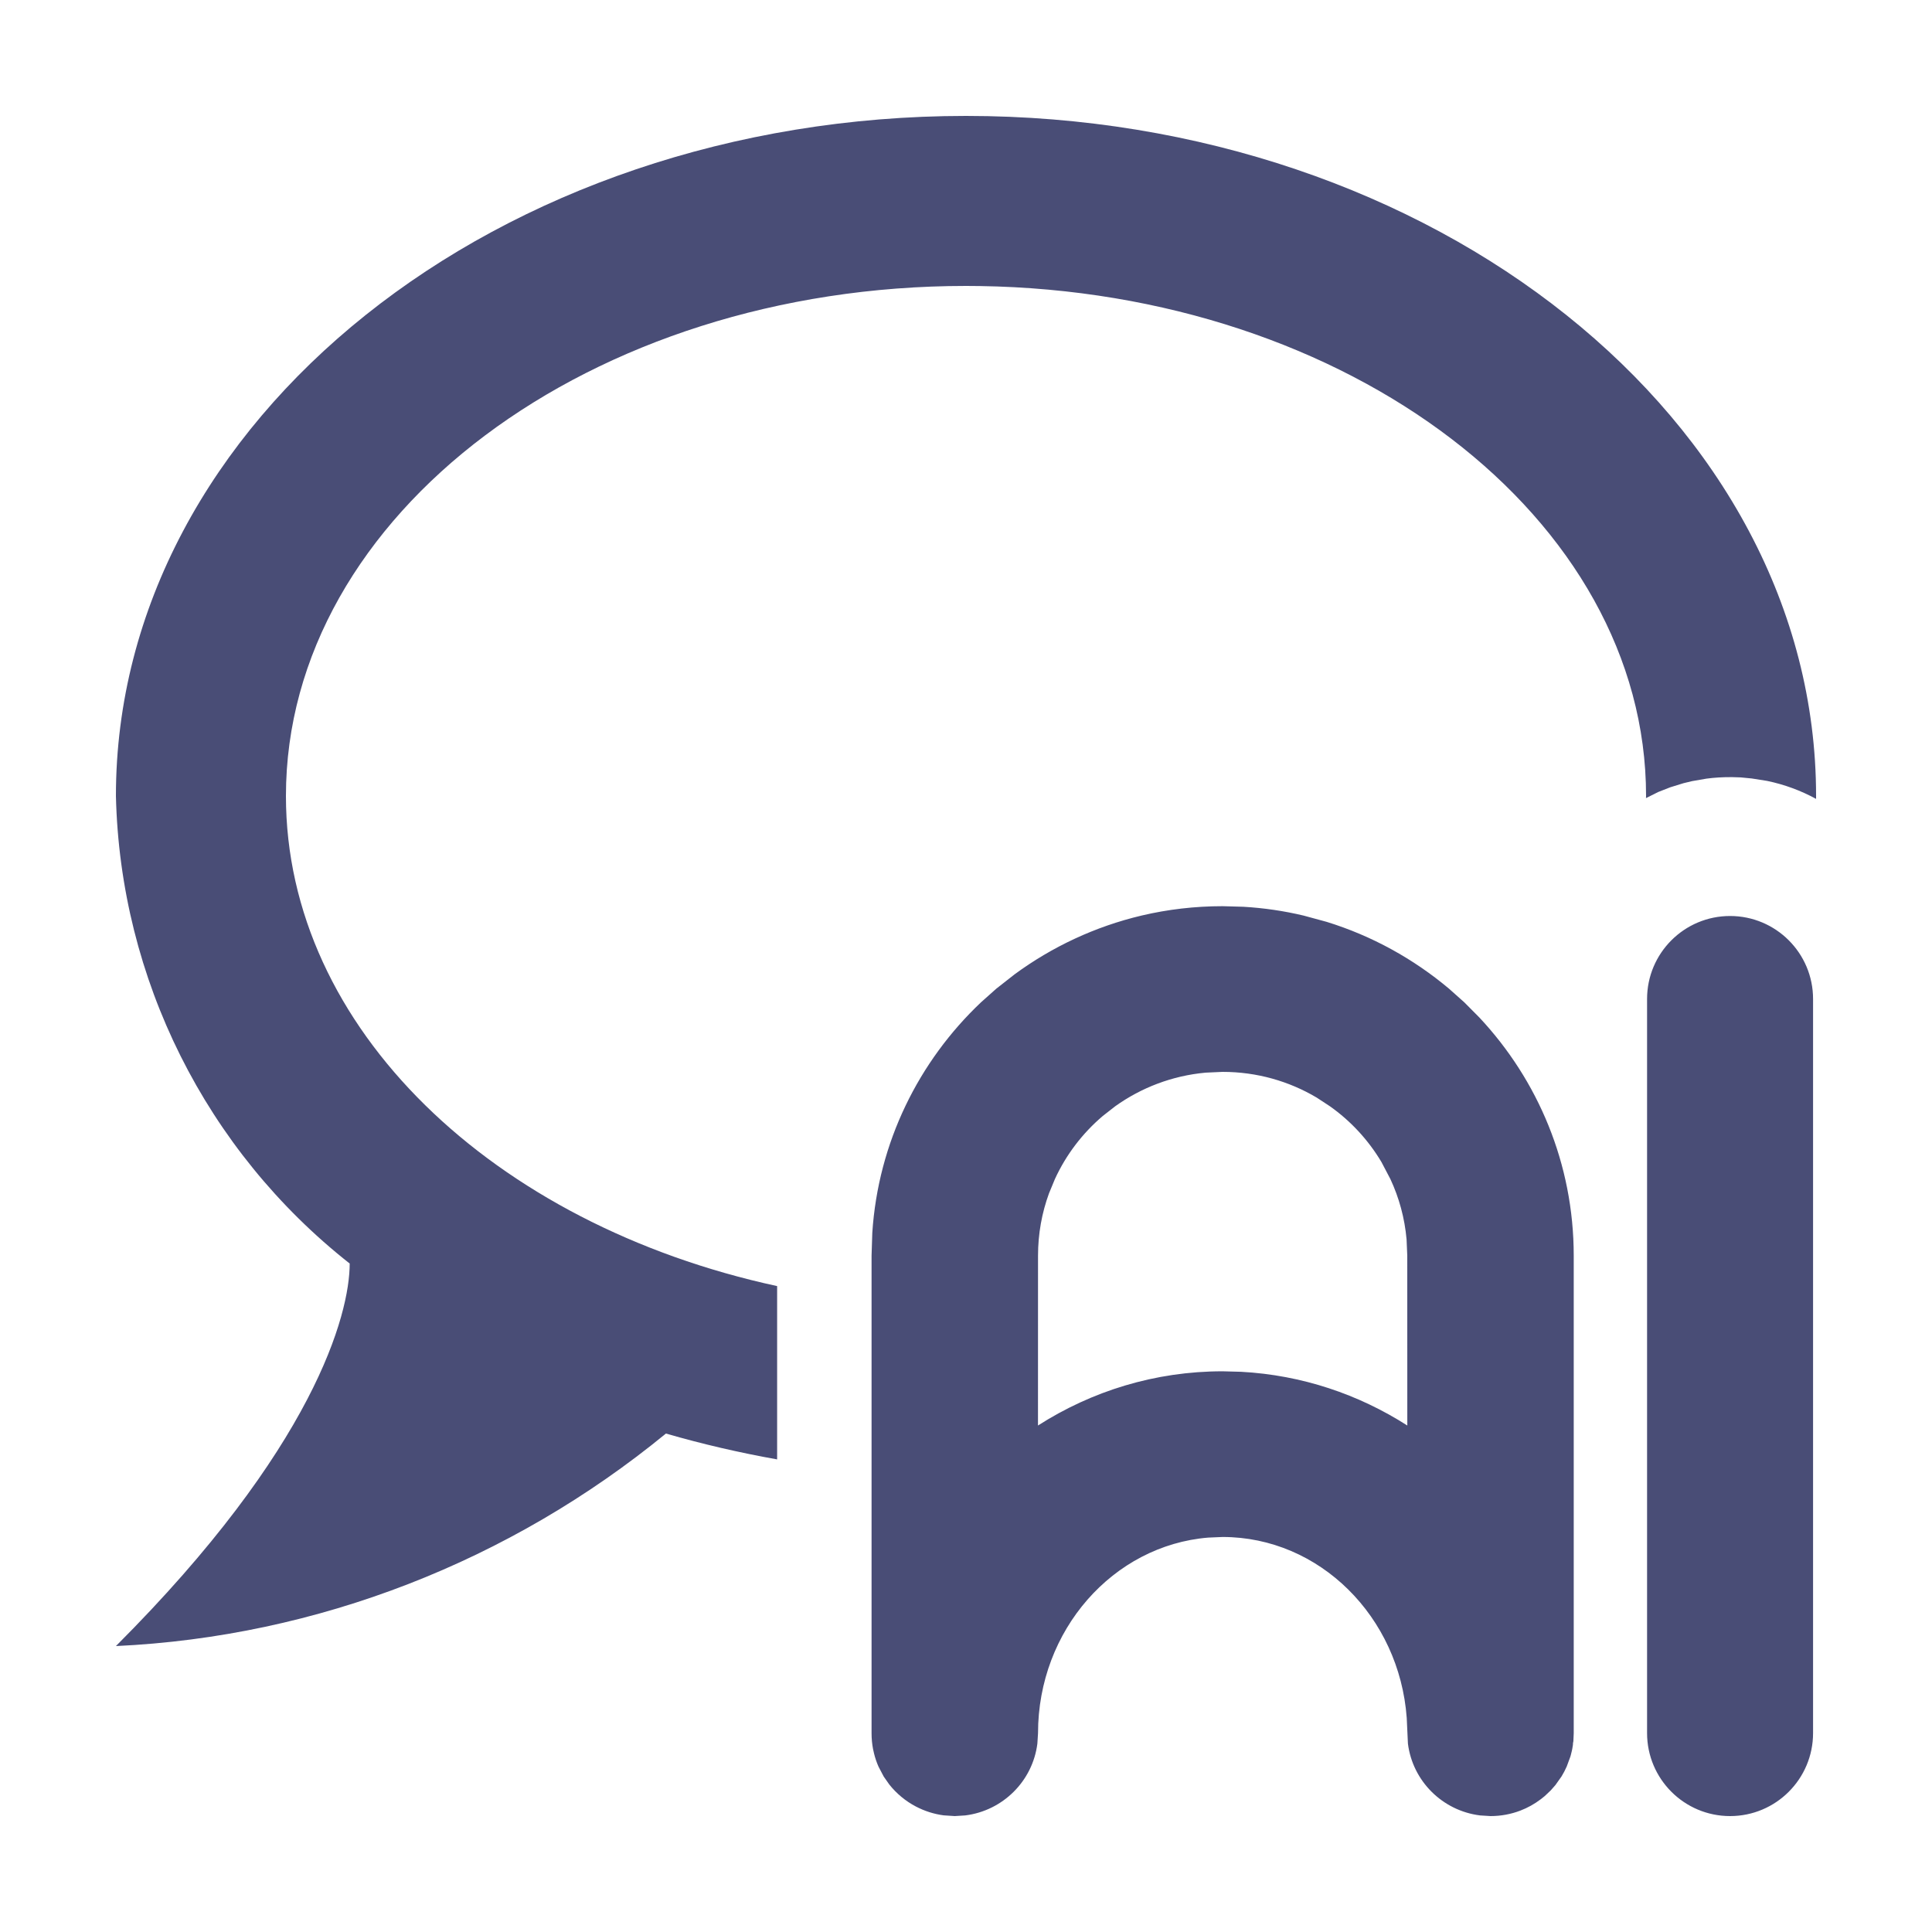 <?xml version="1.0" encoding="UTF-8"?>
<svg width="50px" height="50px"  viewBox="0 0 50 50" version="1.1" xmlns="http://www.w3.org/2000/svg" xmlns:xlink="http://www.w3.org/1999/xlink">
    <title>chat analysis50</title>
    <g id="chat-analysis50" stroke="none" stroke-width="1" fill="none" fill-rule="evenodd">
        <path d="M25,3 C37.1,3 47,10.876 47,20.6 C47,20.625 47,20.65 47,20.675 C46.61,20.462 46.185,20.304 45.734,20.21 L45.337,20.147 L45.049,20.119 L44.823,20.112 C44.571,20.111 44.37,20.124 44.164,20.151 L43.789,20.216 L43.569,20.269 L43.226,20.375 L42.917,20.496 L42.598,20.655 L42.6,20.6 C42.6,13.408 34.917,7.546 25.359,7.403 L25,7.4 C15.276,7.4 7.4,13.318 7.4,20.6 C7.4,26.612 12.768,31.694 20.112,33.284 L20.112,37.769 C19.14,37.596 18.178,37.373 17.234,37.1 C13.208,40.4 8.214,42.358 3,42.6 C8.126,37.474 9.05,34.02 9.05,32.7 C5.332,29.774 3.11,25.33 3,20.6 C3,10.876 12.9,3 25,3 Z M31.641,23.452 L32.178,23.467 C32.711,23.498 33.231,23.575 33.736,23.695 L34.332,23.857 C35.508,24.22 36.581,24.815 37.5,25.587 L37.897,25.941 L38.287,26.334 C39.801,27.951 40.728,30.119 40.728,32.496 L40.728,44.856 L40.719,45.062 L40.709,45.113 L40.707,45.158 L40.69,45.262 C40.679,45.316 40.667,45.369 40.653,45.421 L40.707,45.158 C40.693,45.259 40.672,45.357 40.644,45.453 L40.547,45.716 C40.508,45.805 40.463,45.891 40.413,45.973 L40.255,46.196 L40.134,46.334 L39.979,46.481 L39.878,46.562 C39.71,46.689 39.534,46.787 39.345,46.859 C39.106,46.95 38.846,47 38.574,47 L38.304,46.983 C37.33,46.862 36.559,46.094 36.437,45.125 L36.406,44.459 C36.215,41.843 34.15,39.777 31.641,39.777 L31.268,39.793 C28.807,39.995 26.864,42.188 26.864,44.856 L26.847,45.125 C26.725,46.094 25.954,46.862 24.98,46.983 L24.71,47 L24.421,46.981 C24.165,46.947 23.924,46.868 23.704,46.753 C23.436,46.613 23.202,46.418 23.015,46.183 L22.871,45.978 L22.737,45.723 C22.689,45.615 22.65,45.501 22.621,45.384 L22.594,45.264 C22.569,45.132 22.556,44.996 22.556,44.856 L22.556,32.496 L22.575,31.906 C22.727,29.566 23.778,27.464 25.387,25.941 L25.784,25.587 L26.257,25.216 C27.226,24.504 28.342,23.978 29.55,23.693 C30.222,23.535 30.922,23.452 31.641,23.452 Z M31.641,27.74 L31.202,27.76 C30.334,27.839 29.534,28.15 28.863,28.629 L28.538,28.883 C28.015,29.328 27.59,29.884 27.301,30.514 L27.148,30.884 C26.964,31.387 26.864,31.931 26.864,32.496 L26.863,36.892 C28.252,36.003 29.889,35.489 31.641,35.489 L32.123,35.502 C33.693,35.587 35.16,36.085 36.421,36.892 L36.42,32.496 L36.402,32.076 C36.353,31.523 36.208,30.996 35.983,30.514 L35.752,30.074 C35.414,29.506 34.96,29.014 34.421,28.632 L34.075,28.405 C33.362,27.982 32.529,27.74 31.641,27.74 Z M44.774,23.706 C45.961,23.706 46.922,24.668 46.922,25.854 L46.922,44.852 C46.922,46.038 45.961,47 44.774,47 C43.588,47 42.626,46.038 42.626,44.852 L42.626,25.854 C42.626,24.668 43.588,23.706 44.774,23.706 Z" id="形状结合" fill="#494d76" fill-rule="nonzero"></path>
    </g>
</svg>